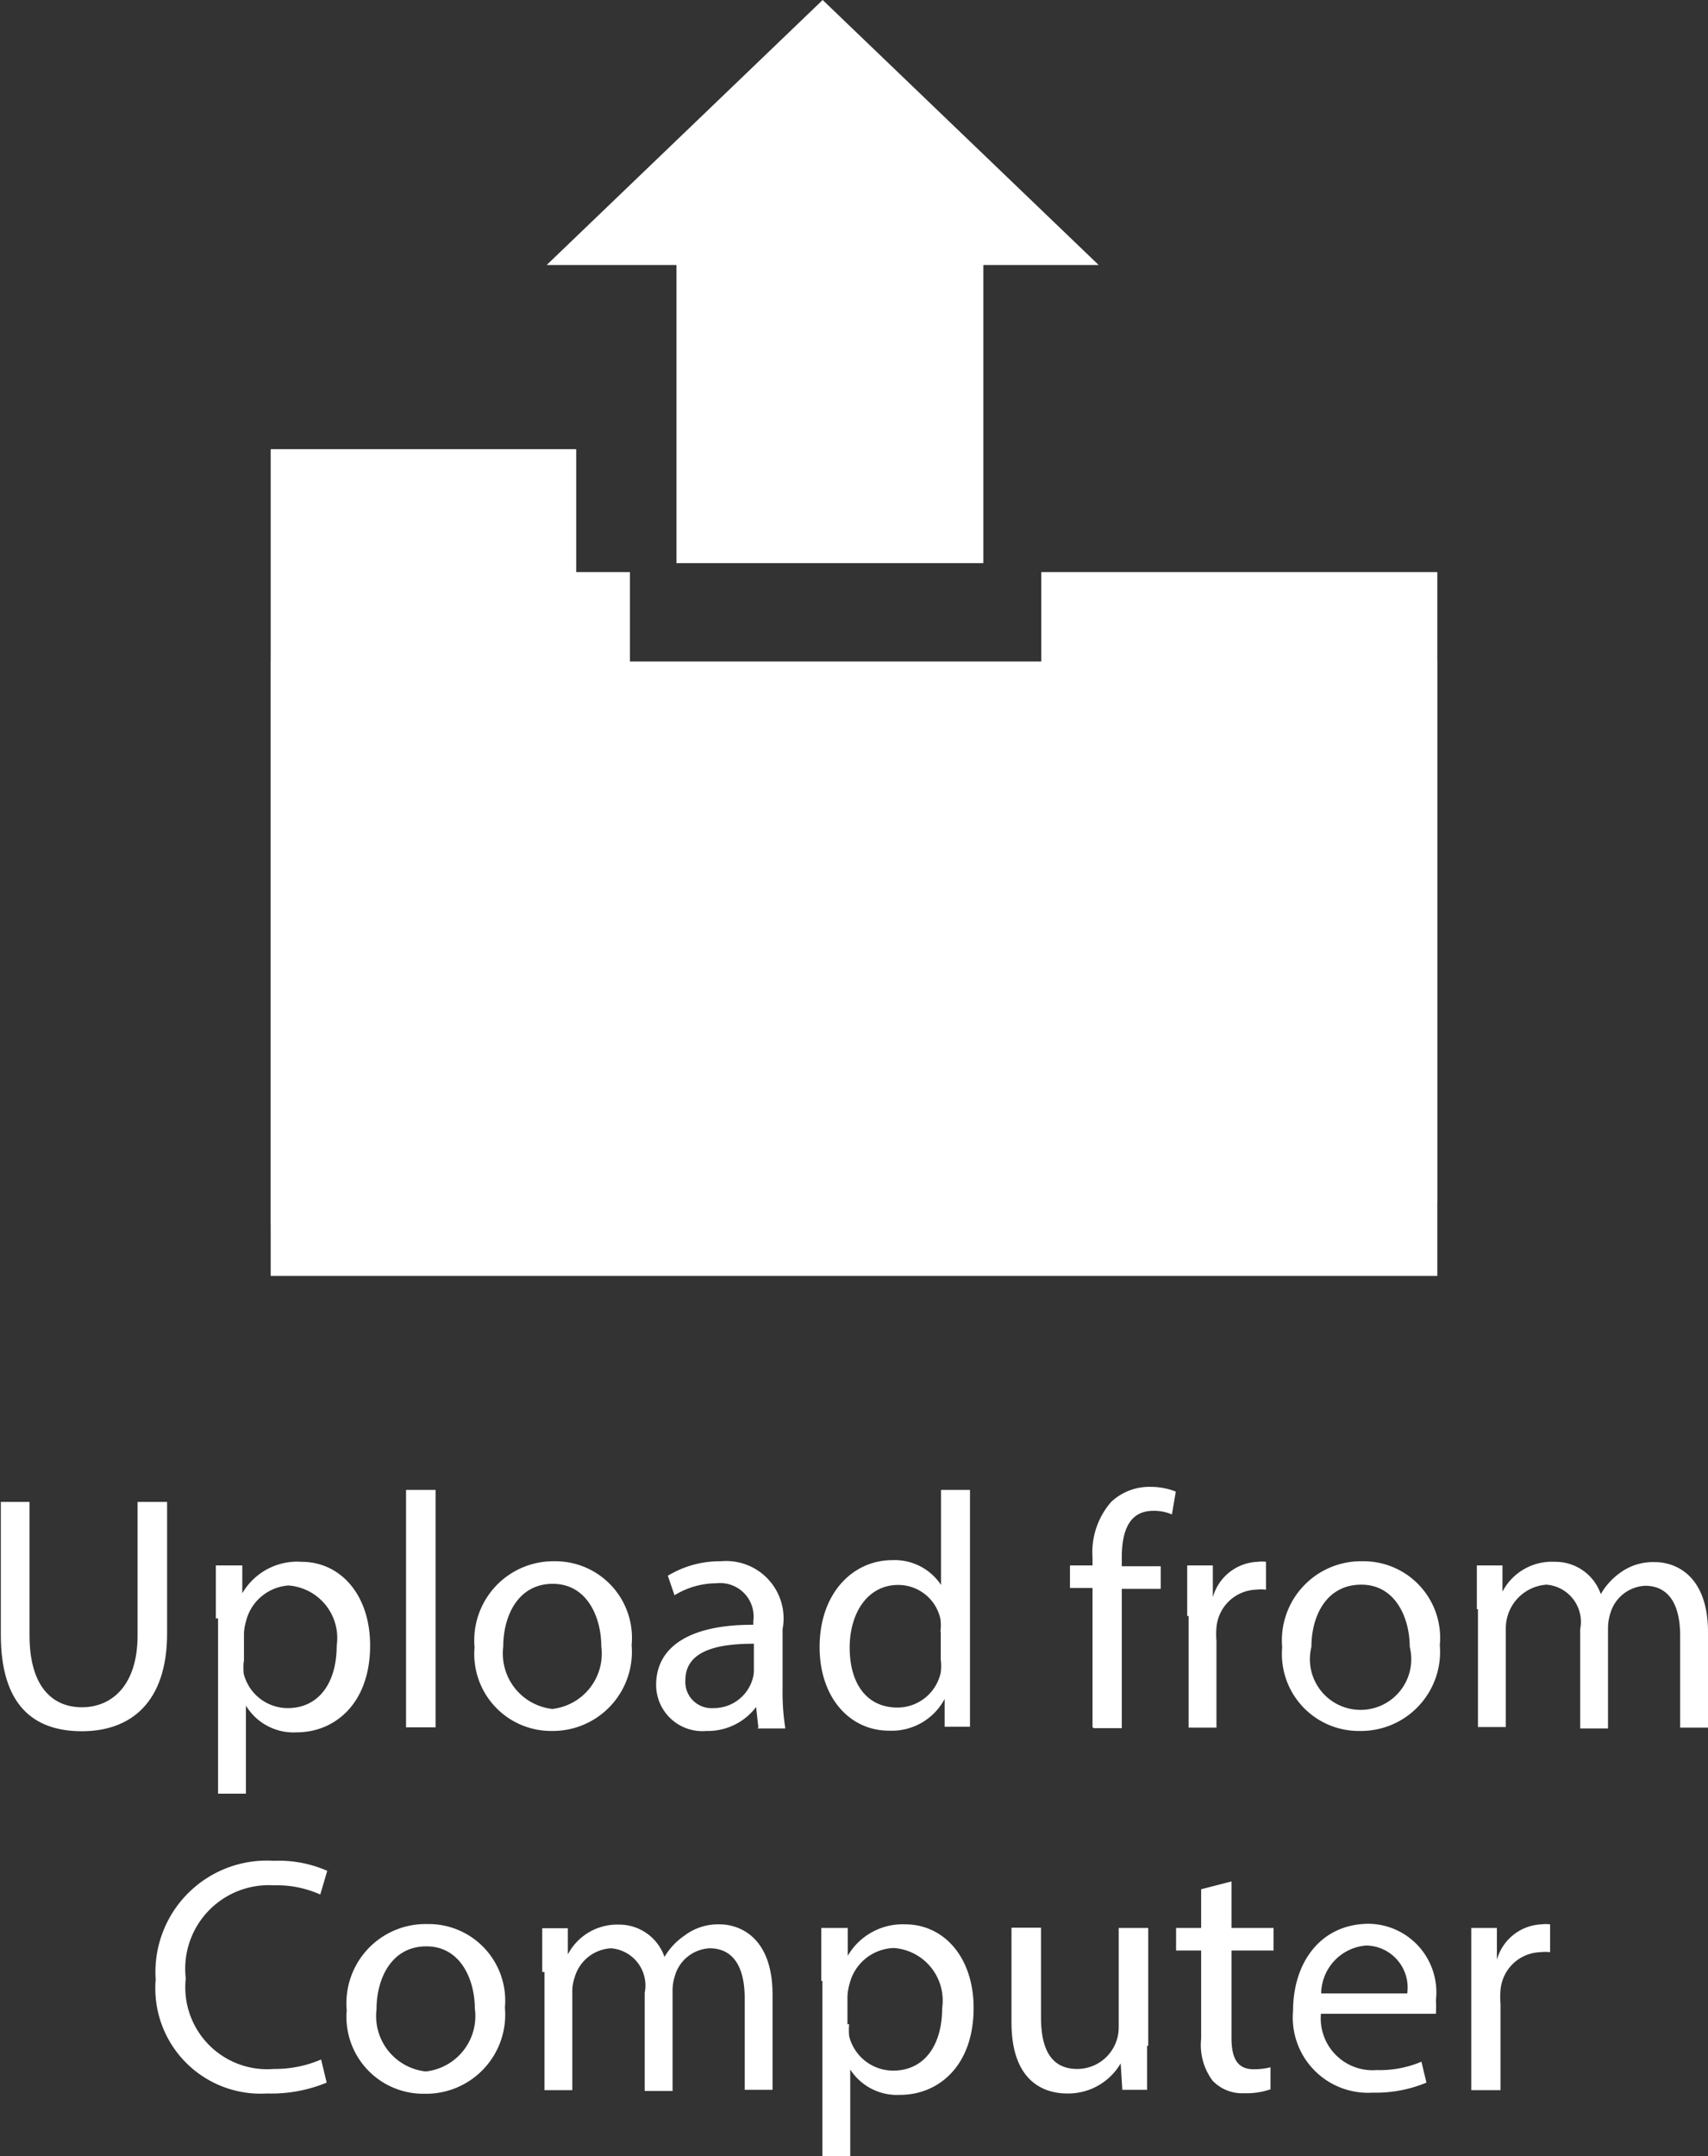 <svg id="Layer_1" data-name="Layer 1" xmlns="http://www.w3.org/2000/svg" viewBox="0 0 61.33 77.38"><rect x="0" y="0" width="61.33" height="77.38" fill="#333333" stroke="none"/><defs><style>.cls-1{isolation:isolate;}.cls-2{fill:#fff;}</style></defs><title>editorUploadfromComputer1</title><g class="cls-1"><path class="cls-2" d="M14.23,55.43v4.79c0,1.81.8,2.58,1.88,2.58s2-.79,2-2.58V55.43h1.06v4.72c0,2.48-1.31,3.51-3.06,3.51s-2.91-.95-2.91-3.46V55.43h1.06Z" transform="translate(-13.17 -1.53)"/><path class="cls-2" d="M20.92,59.61c0-.74,0-1.34,0-1.9h0.95l0,1h0A2.28,2.28,0,0,1,24,57.58c1.4,0,2.46,1.19,2.46,3,0,2.09-1.27,3.12-2.64,3.12A2,2,0,0,1,22,62.74h0V65.9h-1V59.61Zm1,1.55a2.41,2.41,0,0,0,0,.43,1.63,1.63,0,0,0,1.58,1.24c1.12,0,1.76-.91,1.76-2.24a1.89,1.89,0,0,0-1.73-2.16A1.69,1.69,0,0,0,22,59.73a1.71,1.71,0,0,0-.07.43v1Z" transform="translate(-13.17 -1.53)"/><path class="cls-2" d="M27.75,55h1.06v8.52H27.75V55Z" transform="translate(-13.17 -1.53)"/><path class="cls-2" d="M35.85,60.57A2.84,2.84,0,0,1,33,63.65a2.76,2.76,0,0,1-2.79-3,2.84,2.84,0,0,1,2.88-3.09A2.75,2.75,0,0,1,35.85,60.57Zm-4.61.06A2,2,0,0,0,33,62.86a2,2,0,0,0,1.76-2.26c0-1-.49-2.23-1.74-2.23S31.24,59.52,31.24,60.63Z" transform="translate(-13.17 -1.53)"/><path class="cls-2" d="M40.4,63.52l-0.08-.73h0a2.17,2.17,0,0,1-1.78.86A1.66,1.66,0,0,1,36.73,62c0-1.4,1.25-2.17,3.49-2.16V59.7a1.2,1.2,0,0,0-1.32-1.35,2.9,2.9,0,0,0-1.51.43l-0.24-.7a3.6,3.6,0,0,1,1.91-.52A2.06,2.06,0,0,1,41.27,60v2.17a8.13,8.13,0,0,0,.1,1.39h-1Zm-0.16-3c-1.15,0-2.46.18-2.46,1.31a0.94,0.94,0,0,0,1,1,1.45,1.45,0,0,0,1.4-1,1.1,1.1,0,0,0,.06-0.34v-1Z" transform="translate(-13.17 -1.53)"/><path class="cls-2" d="M48,55v7c0,0.52,0,1.1,0,1.5H47.09l0-1h0a2.15,2.15,0,0,1-2,1.14c-1.41,0-2.49-1.19-2.49-3,0-1.93,1.19-3.12,2.61-3.12a2,2,0,0,1,1.75.89h0V55H48Zm-1.06,5.08a1.8,1.8,0,0,0,0-.44,1.55,1.55,0,0,0-1.52-1.23c-1.09,0-1.74,1-1.74,2.25s0.58,2.15,1.72,2.15a1.59,1.59,0,0,0,1.55-1.26,1.78,1.78,0,0,0,0-.46v-1Z" transform="translate(-13.17 -1.53)"/><path class="cls-2" d="M52.4,63.52v-5H51.59V57.71H52.4V57.43a2.74,2.74,0,0,1,.67-2,2,2,0,0,1,1.42-.54,2.45,2.45,0,0,1,.9.17l-0.14.82a1.61,1.61,0,0,0-.67-0.13c-0.9,0-1.13.79-1.13,1.68v0.31h1.4v0.81h-1.4v5h-1Z" transform="translate(-13.17 -1.53)"/><path class="cls-2" d="M55.8,59.52c0-.68,0-1.27,0-1.81h0.92l0,1.14h0a1.74,1.74,0,0,1,1.61-1.27,1.17,1.17,0,0,1,.3,0v1a1.51,1.51,0,0,0-.36,0,1.48,1.48,0,0,0-1.42,1.36,3.05,3.05,0,0,0,0,.49v3.1h-1v-4Z" transform="translate(-13.17 -1.53)"/><path class="cls-2" d="M64.87,60.57A2.84,2.84,0,0,1,62,63.65a2.76,2.76,0,0,1-2.79-3,2.84,2.84,0,0,1,2.88-3.09A2.75,2.75,0,0,1,64.87,60.57Zm-4.61.06a1.82,1.82,0,1,0,3.53,0c0-1-.49-2.23-1.74-2.23S60.26,59.52,60.26,60.63Z" transform="translate(-13.17 -1.53)"/><path class="cls-2" d="M66.2,59.28c0-.6,0-1.09,0-1.57h0.92l0,0.94h0A2,2,0,0,1,69,57.58a1.72,1.72,0,0,1,1.65,1.16h0A2.41,2.41,0,0,1,71.31,58a2,2,0,0,1,1.28-.41c0.77,0,1.91.5,1.91,2.52v3.42h-1V60.23c0-1.12-.41-1.79-1.26-1.79a1.37,1.37,0,0,0-1.25,1,1.75,1.75,0,0,0-.08.53v3.59h-1V60a1.34,1.34,0,0,0-1.21-1.6A1.57,1.57,0,0,0,67.24,60v3.51h-1V59.28Z" transform="translate(-13.17 -1.53)"/></g><g class="cls-1"><path class="cls-2" d="M24.9,76.27a5.19,5.19,0,0,1-2.14.39,3.78,3.78,0,0,1-4-4.09A4,4,0,0,1,23,68.31a4.33,4.33,0,0,1,1.92.36l-0.25.85A3.81,3.81,0,0,0,23,69.19a3,3,0,0,0-3.16,3.34A2.94,2.94,0,0,0,23,75.78a4.16,4.16,0,0,0,1.7-.34Z" transform="translate(-13.17 -1.53)"/><path class="cls-2" d="M31.3,73.58a2.84,2.84,0,0,1-2.89,3.09,2.76,2.76,0,0,1-2.79-3,2.84,2.84,0,0,1,2.88-3.09A2.75,2.75,0,0,1,31.3,73.58Zm-4.61.06a2,2,0,0,0,1.77,2.23,2,2,0,0,0,1.76-2.26c0-1-.49-2.23-1.74-2.23S26.69,72.53,26.69,73.64Z" transform="translate(-13.17 -1.53)"/><path class="cls-2" d="M32.64,72.3c0-.6,0-1.09,0-1.57h0.92l0,0.94h0a2,2,0,0,1,1.83-1.07,1.72,1.72,0,0,1,1.64,1.16h0A2.4,2.4,0,0,1,37.74,71,2,2,0,0,1,39,70.59c0.77,0,1.91.5,1.91,2.52v3.42h-1V73.24c0-1.12-.41-1.79-1.26-1.79a1.37,1.37,0,0,0-1.25,1,1.75,1.75,0,0,0-.08.53v3.59h-1V73.05a1.34,1.34,0,0,0-1.21-1.6,1.44,1.44,0,0,0-1.31,1.06,1.47,1.47,0,0,0-.08.52v3.51h-1V72.3Z" transform="translate(-13.17 -1.53)"/><path class="cls-2" d="M42.66,72.62c0-.74,0-1.34,0-1.9h0.95l0,1h0a2.28,2.28,0,0,1,2.06-1.13c1.4,0,2.46,1.19,2.46,3,0,2.09-1.27,3.12-2.64,3.12a2,2,0,0,1-1.79-.91h0v3.16h-1V72.62Zm1,1.55a2.37,2.37,0,0,0,0,.43,1.63,1.63,0,0,0,1.58,1.24c1.12,0,1.76-.91,1.76-2.24a1.89,1.89,0,0,0-1.73-2.16,1.69,1.69,0,0,0-1.6,1.31,1.74,1.74,0,0,0-.07.43v1Z" transform="translate(-13.17 -1.53)"/><path class="cls-2" d="M54.36,74.95c0,0.6,0,1.13,0,1.58H53.47l-0.06-.95h0a2.18,2.18,0,0,1-1.92,1.08c-0.91,0-2-.5-2-2.55v-3.4h1.06v3.22c0,1.1.34,1.85,1.3,1.85a1.49,1.49,0,0,0,1.49-1.5V70.72h1.06v4.23Z" transform="translate(-13.17 -1.53)"/><path class="cls-2" d="M57.39,69.05v1.67H58.9v0.81H57.39v3.13c0,0.72.2,1.13,0.79,1.13a2.39,2.39,0,0,0,.61-0.07l0,0.79a2.59,2.59,0,0,1-.94.14,1.46,1.46,0,0,1-1.14-.45,2.15,2.15,0,0,1-.41-1.51V71.53h-0.9V70.72h0.9V69.33Z" transform="translate(-13.17 -1.53)"/><path class="cls-2" d="M60.6,73.82a1.86,1.86,0,0,0,2,2,3.82,3.82,0,0,0,1.61-.3l0.18,0.75a4.7,4.7,0,0,1-1.93.36,2.7,2.7,0,0,1-2.86-2.93c0-1.75,1-3.13,2.73-3.13a2.46,2.46,0,0,1,2.4,2.74,4,4,0,0,1,0,.49H60.6Zm3.1-.75a1.51,1.51,0,0,0-1.47-1.72,1.75,1.75,0,0,0-1.62,1.72H63.7Z" transform="translate(-13.17 -1.53)"/><path class="cls-2" d="M66,72.53c0-.68,0-1.27,0-1.81h0.92l0,1.14h0a1.74,1.74,0,0,1,1.61-1.27,1.18,1.18,0,0,1,.3,0v1a1.52,1.52,0,0,0-.36,0,1.48,1.48,0,0,0-1.42,1.36,2.94,2.94,0,0,0,0,.49v3.1H66v-4Z" transform="translate(-13.17 -1.53)"/></g><rect class="cls-2" x="9.72" y="16.12" width="10.97" height="27.83"/><rect class="cls-2" x="18.4" y="20.53" width="4.22" height="23.79"/><rect class="cls-2" x="9.72" y="23.74" width="41.89" height="22.05"/><rect class="cls-2" x="37.39" y="20.53" width="14.22" height="22.6"/><rect class="cls-2" x="24.29" y="7.44" width="11.02" height="12.77"/><polygon class="cls-2" points="19.63 9.51 29.54 0 39.45 9.51 19.63 9.51"/></svg>